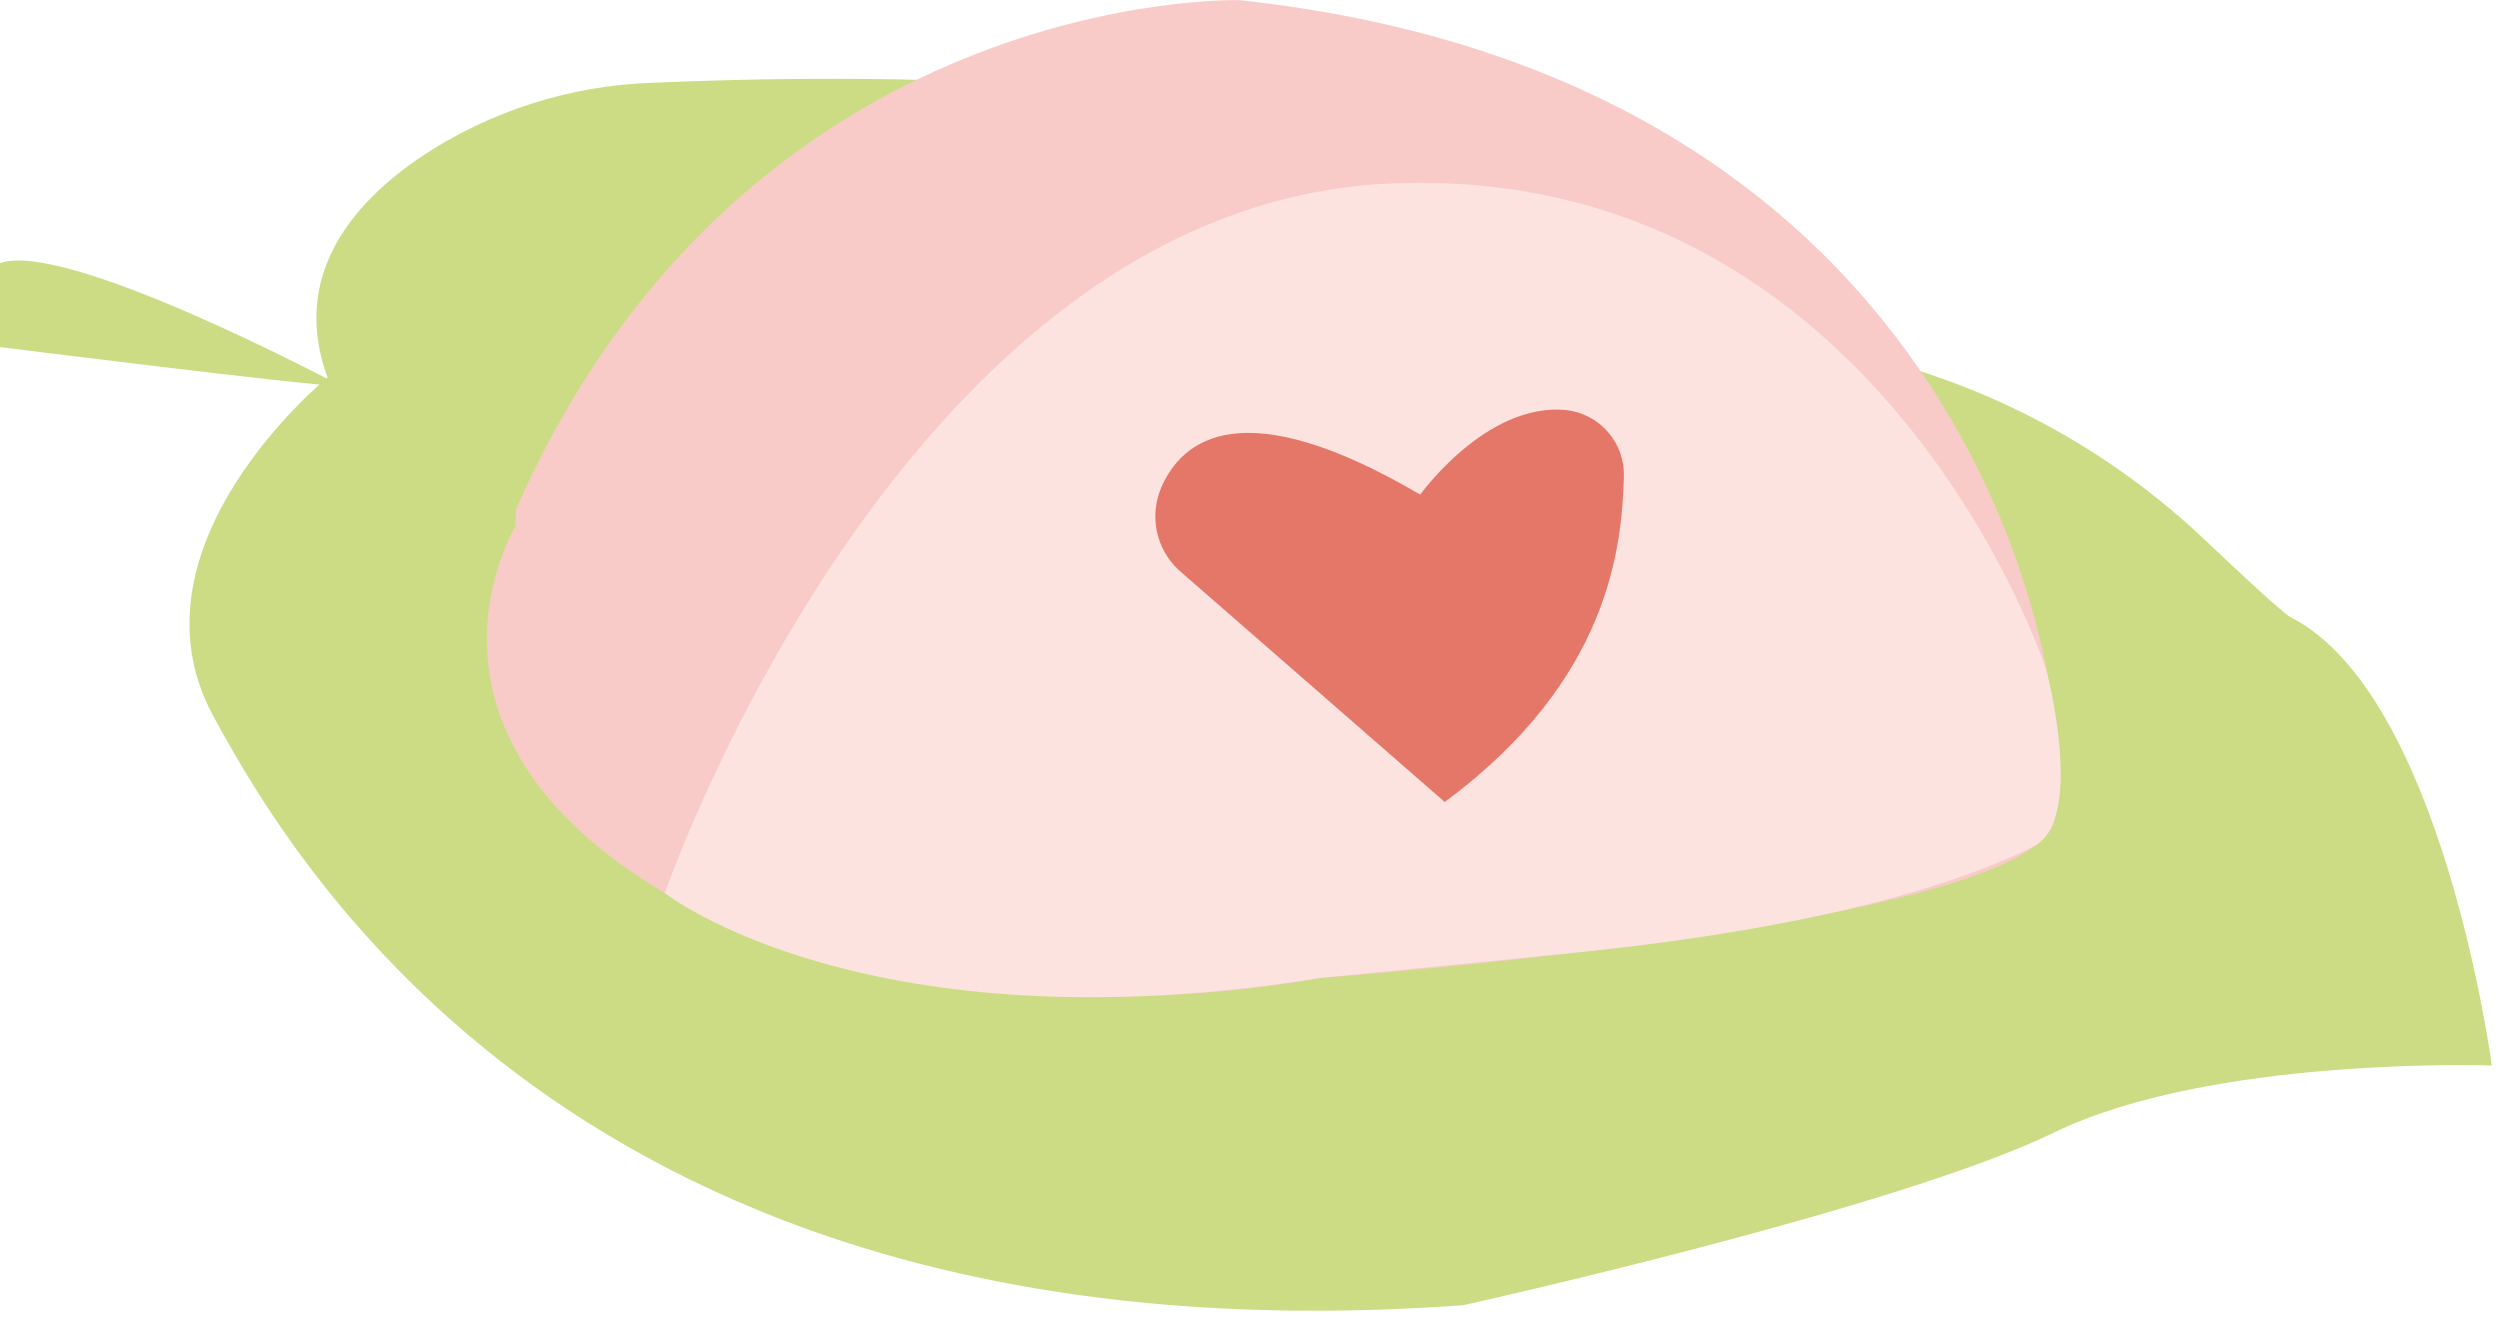 <svg width="279" height="147" viewBox="0 0 279 147" fill="none" xmlns="http://www.w3.org/2000/svg">
<g clip-path="url(#clip0_81_34)">
<path d="M255.629 68.879C272.612 77.499 278.086 118.907 278.086 118.907C278.086 118.907 246.822 117.829 229.236 126.392C211.65 134.956 163.303 145.659 163.303 145.659C67.255 152.613 33.994 98.835 23.764 79.841C13.534 60.847 36.551 42.126 36.551 42.126C32.442 30.891 39.18 22.802 46.968 17.514C54.617 12.423 63.531 9.558 72.715 9.239C94.266 8.29 147.915 7.543 169.179 21.925C183.302 31.48 199.207 37.198 211.118 40.474C224.13 44.087 236.065 50.819 245.888 60.086C250.687 64.64 254.897 68.505 255.629 68.879Z" fill="#CCDC84"/>
<path d="M38.074 43.088C38.074 43.088 7.385 26.695 -0 29.367V38.735C-0 38.735 34.669 43.088 38.074 43.088Z" fill="#CCDC84"/>
<path d="M57.535 58.735C57.535 58.735 43.512 81.479 74.201 99.668C104.891 117.858 147.333 109.136 147.333 109.136C147.333 109.136 226.154 103.389 229.228 91.709C232.303 80.028 222.792 9.109 138.281 0.014C138.281 0.014 83.339 -1.509 57.578 56.853" fill="#F9CBC8"/>
<path d="M147.333 109.137C96.558 117.283 74.201 99.669 74.201 99.669C74.201 99.669 100.724 22.744 155.292 20.474C209.861 18.204 228.338 74.669 228.338 74.669C228.338 74.669 232.849 91.522 226.901 94.482C220.953 97.442 206.599 103.246 175.177 106.378L147.333 109.137Z" fill="#FCE3E0"/>
<path d="M161.228 89.5L131.485 63.563C130.275 62.415 129.444 60.925 129.105 59.291C128.766 57.658 128.935 55.96 129.589 54.425C131.931 48.994 138.727 43.592 158.496 55.201C158.496 55.201 165.867 44.899 174.761 45.761C176.588 45.96 178.271 46.845 179.471 48.237C180.672 49.629 181.299 51.425 181.226 53.261C180.982 60.962 179.705 75.865 161.228 89.5Z" fill="#E57769"/>
<path d="M207.857 57.83L205.314 54.124C205.198 53.915 205.167 53.669 205.229 53.439C205.291 53.208 205.44 53.011 205.644 52.888C205.852 52.776 206.094 52.748 206.321 52.81C206.548 52.871 206.743 53.017 206.866 53.218L209.409 56.911C209.468 57.012 209.507 57.123 209.524 57.239C209.54 57.355 209.533 57.474 209.504 57.587C209.475 57.7 209.423 57.807 209.353 57.901C209.282 57.994 209.194 58.073 209.093 58.132C208.886 58.249 208.641 58.282 208.411 58.223C208.181 58.164 207.982 58.018 207.857 57.816V57.83Z" fill="#FCE3E0"/>
<path d="M201.693 49.108C195.77 40.34 188.094 32.895 179.15 27.241C178.188 26.623 179.15 25.071 180.07 25.689C189.263 31.518 197.153 39.182 203.245 48.203C203.891 49.151 202.325 50.057 201.693 49.108Z" fill="#FCE3E0"/>
</g>
<defs>
<clipPath id="clip0_81_34">
<rect width="279" height="147" fill="white"/>
</clipPath>
</defs>
</svg>
